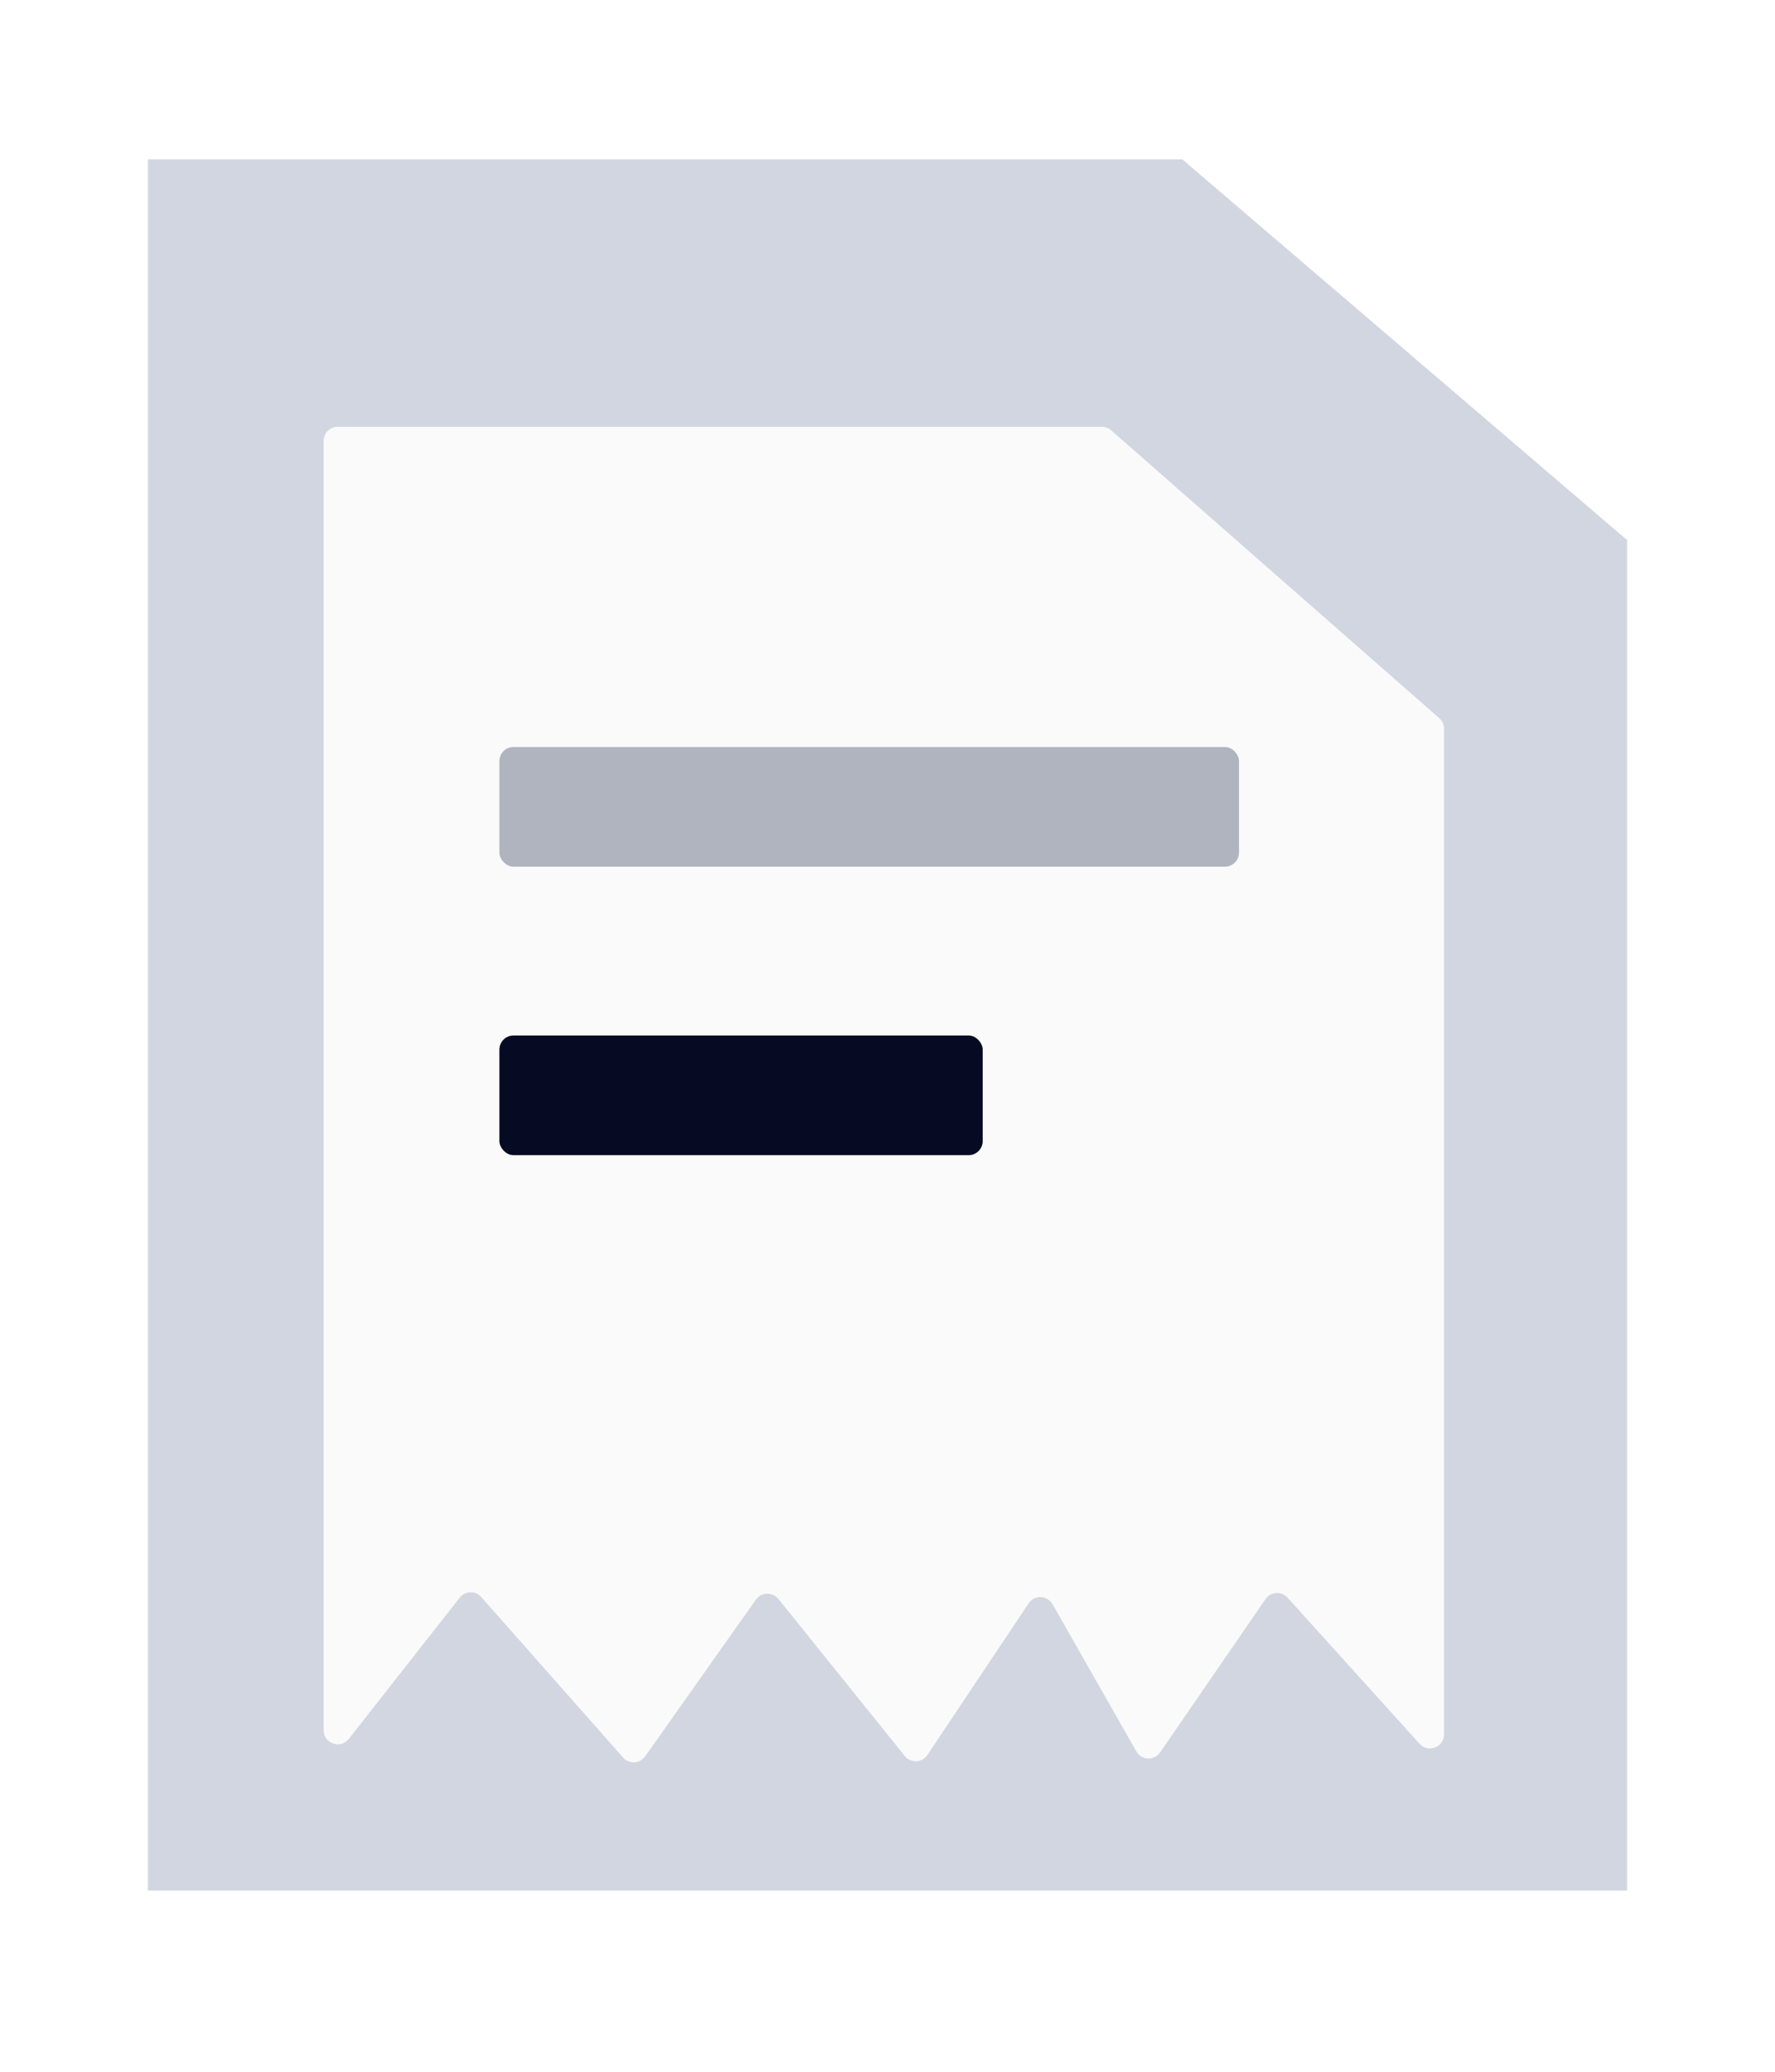 <svg width="48" height="56" viewBox="0 0 48 56" fill="none" xmlns="http://www.w3.org/2000/svg">
<g filter="url(#filter0_d_20_1405)">
<path d="M4 3H31.974L44 13.289V49.792H37.333H33.412H30.144H25.177H19.686H15.111H9.229H4V3Z" fill="#D2D6E1"/>
<path d="M8.752 10.608C8.752 10.398 8.923 10.228 9.133 10.228H29.797C29.89 10.228 29.979 10.262 30.048 10.322L38.92 18.103C39.002 18.175 39.05 18.28 39.05 18.389V45.57C39.05 45.918 38.62 46.083 38.387 45.825L34.818 41.875C34.653 41.693 34.361 41.712 34.222 41.915L31.373 46.058C31.215 46.29 30.868 46.275 30.729 46.031L28.463 42.053C28.323 41.807 27.974 41.795 27.816 42.03L25.08 46.128C24.937 46.341 24.628 46.355 24.467 46.155L21.049 41.91C20.89 41.714 20.588 41.723 20.442 41.929L17.446 46.166C17.304 46.366 17.013 46.382 16.85 46.198L13.015 41.86C12.858 41.682 12.578 41.69 12.431 41.877L9.432 45.694C9.209 45.978 8.752 45.82 8.752 45.459V10.608Z" fill="#FAFAFA"/>
<rect x="13.505" y="18.883" width="20" height="3.234" rx="0.38" fill="#B0B4BE"/>
<rect x="13.505" y="26.681" width="13.069" height="3.234" rx="0.38" fill="#060A23"/>
</g>
<defs>
<filter id="filter0_d_20_1405" x="0.073" y="0.382" width="47.853" height="54.645" filterUnits="userSpaceOnUse" color-interpolation-filters="sRGB">
<feFlood flood-opacity="0" result="BackgroundImageFix"/>
<feColorMatrix in="SourceAlpha" type="matrix" values="0 0 0 0 0 0 0 0 0 0 0 0 0 0 0 0 0 0 127 0" result="hardAlpha"/>
<feOffset dy="1.309"/>
<feGaussianBlur stdDeviation="1.963"/>
<feComposite in2="hardAlpha" operator="out"/>
<feColorMatrix type="matrix" values="0 0 0 0 0.824 0 0 0 0 0.839 0 0 0 0 0.882 0 0 0 0.25 0"/>
<feBlend mode="normal" in2="BackgroundImageFix" result="effect1_dropShadow_20_1405"/>
<feBlend mode="normal" in="SourceGraphic" in2="effect1_dropShadow_20_1405" result="shape"/>
</filter>
</defs>
</svg>
